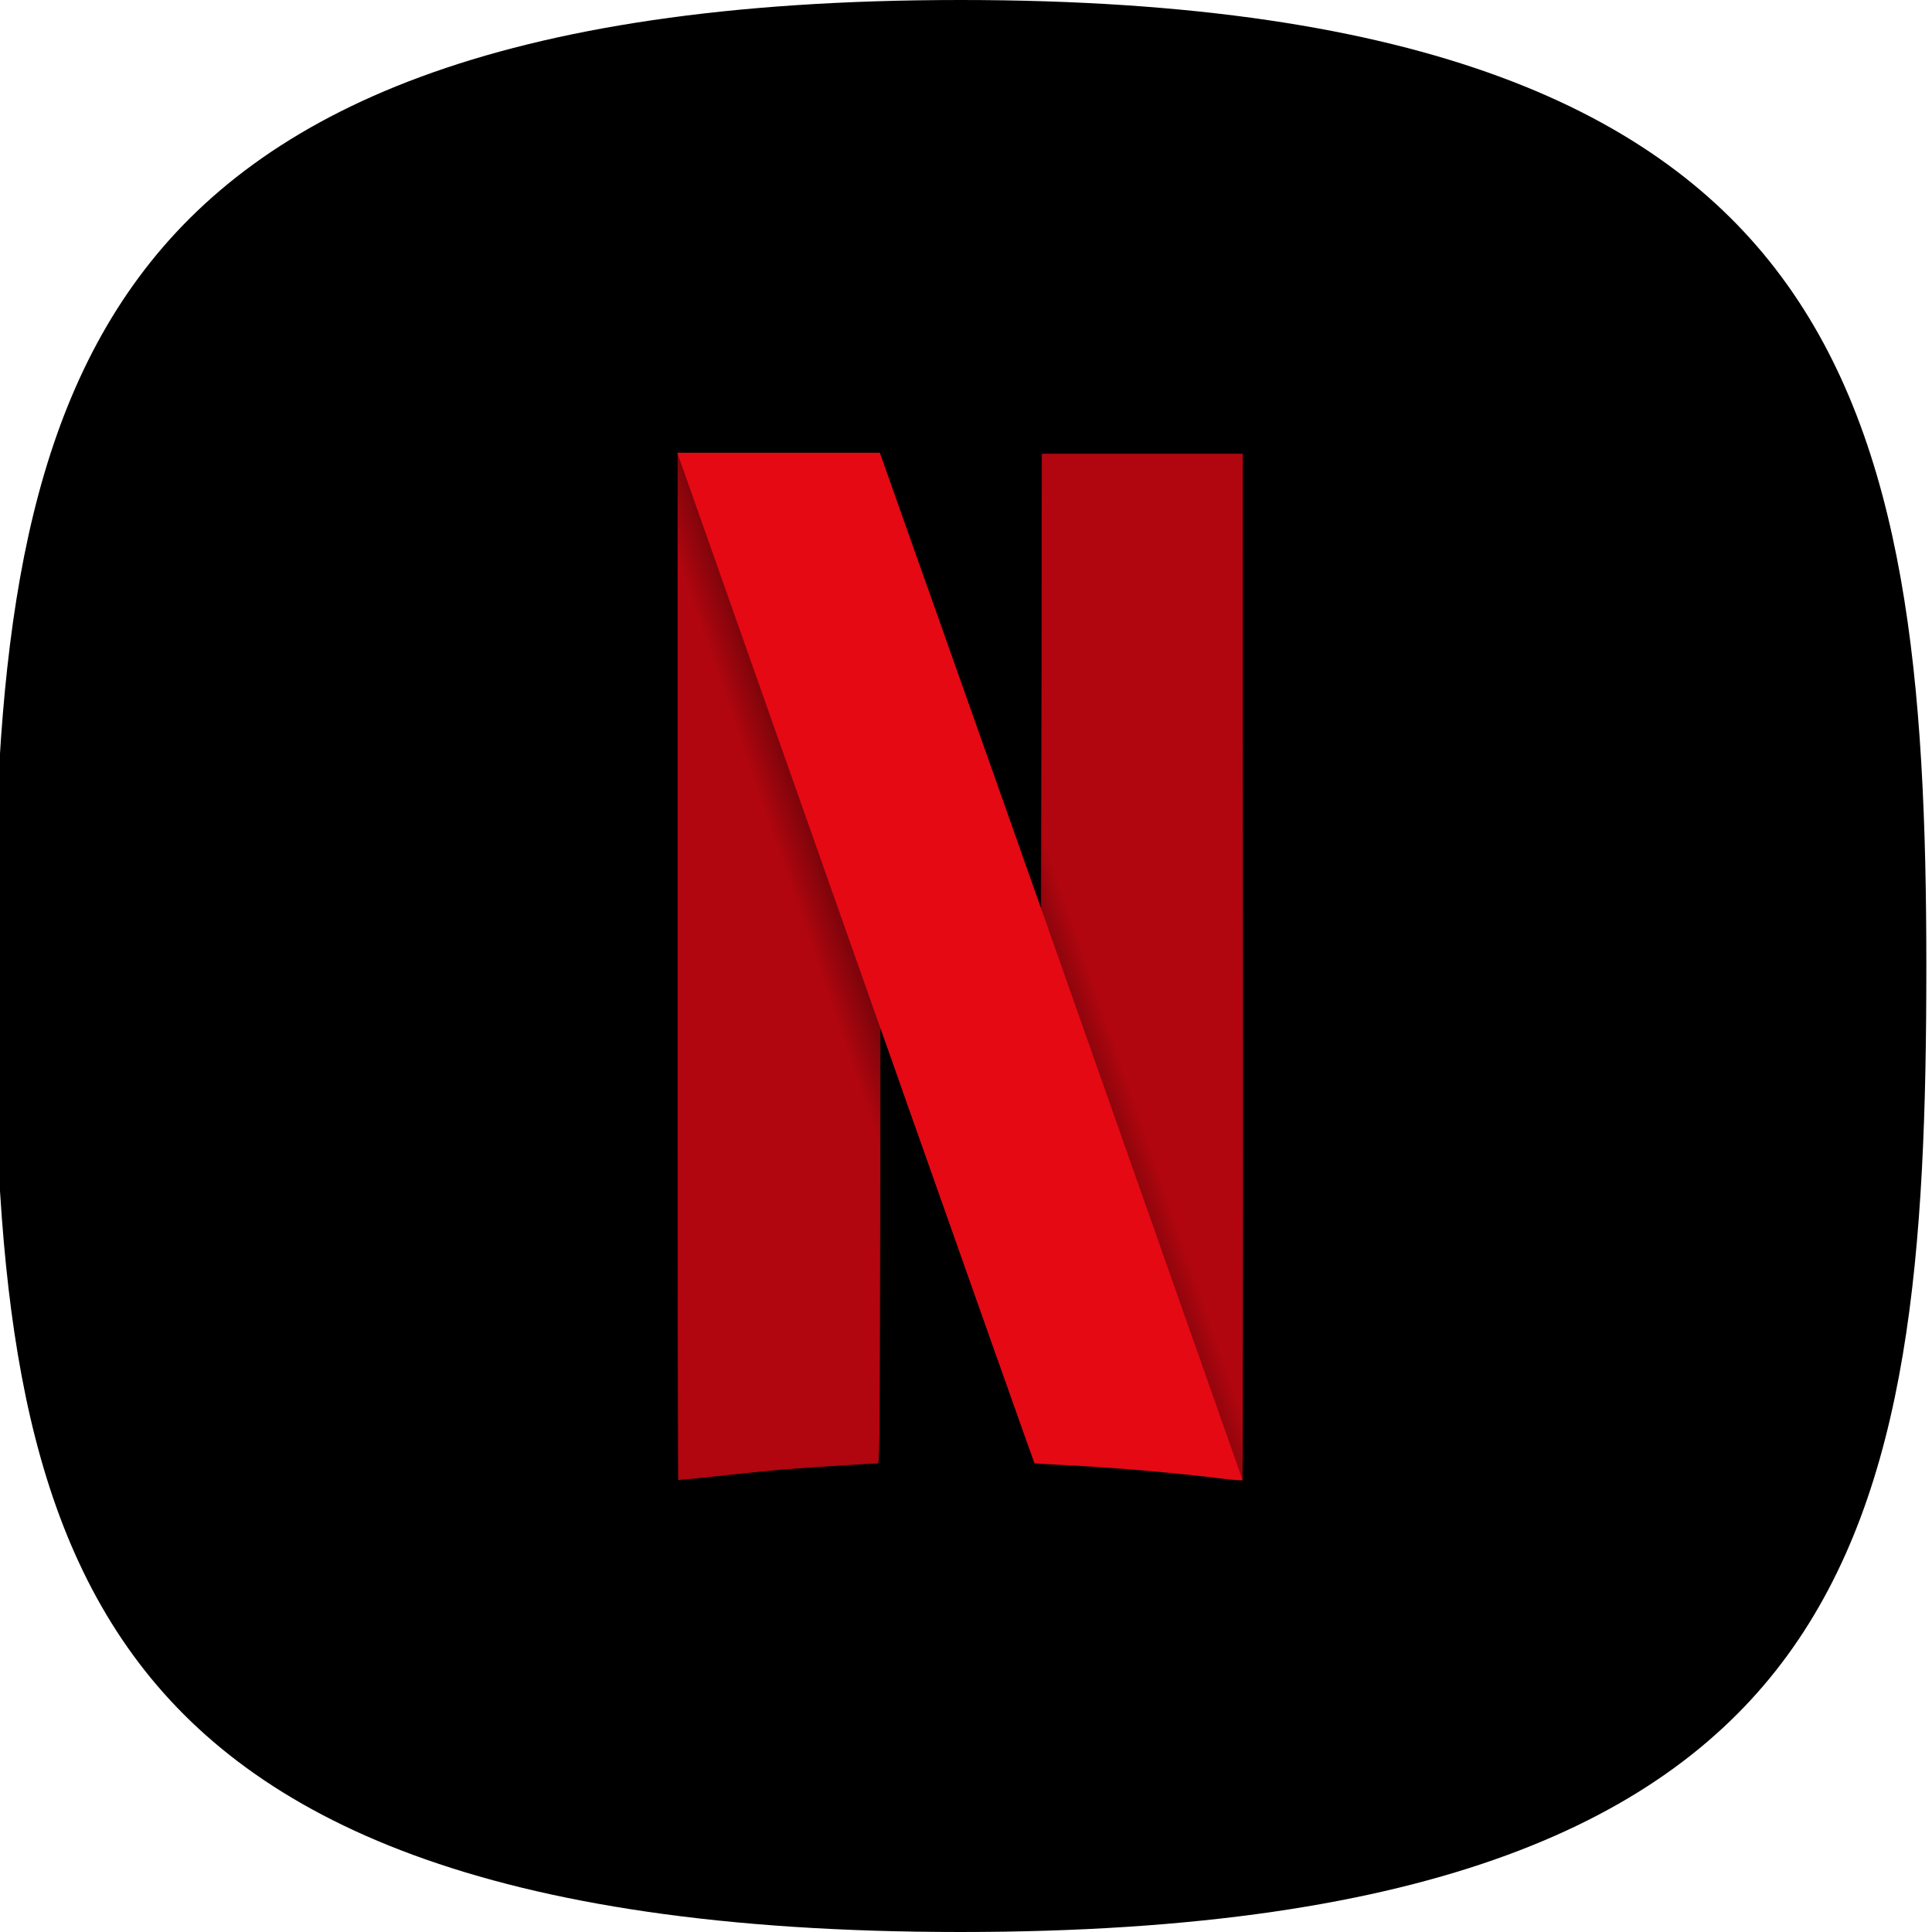 <svg width="1024" height="1024" viewBox="0 0 1024 1024" fill="none" xmlns="http://www.w3.org/2000/svg">
<g clip-path="url(#clip0_4_2105)">
<path d="M1021 512C1021 662.896 1012.35 788.442 947.25 877.53C883.957 964.148 760.574 1024 509 1024C257.427 1024 134.044 964.148 70.749 877.53C5.652 788.442 -3 662.896 -3 512C-3 361.57 7.696 235.816 73.831 146.641C138.275 59.748 261.922 0 509 0C756.077 0 879.726 59.748 944.168 146.641C1010.3 235.816 1021 361.57 1021 512Z" fill="black"/>
<path fill-rule="evenodd" clip-rule="evenodd" d="M552.055 240.358L551.844 360.704L551.631 481.05L541.73 453.113C541.726 453.103 541.714 453.068 541.711 453.058L528.916 720.98C541.496 756.505 548.235 775.469 548.311 775.544C548.41 775.643 555.579 776.076 564.242 776.506C590.489 777.808 623.014 780.599 647.687 783.665C653.4 784.375 658.317 784.738 658.613 784.473C658.909 784.208 659.07 661.673 658.971 512.174L658.791 240.358H552.055ZM359 240V512.092C359 661.742 359.146 784.331 359.326 784.51C359.505 784.689 368.773 783.814 379.921 782.566C391.069 781.317 406.476 779.765 414.159 779.116C425.942 778.121 461.122 775.859 465.196 775.834C466.381 775.827 466.457 769.713 466.629 660.588L466.81 545.349L475.322 569.433C476.638 573.155 477.05 574.318 478.332 577.944L491.123 310.088C488.413 302.425 489.834 306.448 486.728 297.666C476.277 268.117 467.408 243.053 467.019 241.97L466.312 240H359Z" fill="#B1060F" stroke="black" stroke-width="0.31"/>
<path fill-rule="evenodd" clip-rule="evenodd" d="M359 240V392.733L466.593 678.138C466.604 671.598 466.617 668.064 466.629 660.588L466.81 545.349L475.322 569.433C522.705 703.508 548.161 775.395 548.311 775.544C548.41 775.643 555.579 776.076 564.242 776.506C590.489 777.808 623.014 780.599 647.687 783.665C653.4 784.375 658.317 784.738 658.613 784.473C658.816 784.291 658.949 724.209 658.984 639.451L551.895 331.569L551.844 360.704L551.631 481.05L541.73 453.113C532.055 425.815 525.595 407.559 486.728 297.666C476.277 268.117 467.408 243.053 467.019 241.97L466.312 240H359Z" fill="url(#paint0_radial_4_2105)"/>
<path fill-rule="evenodd" clip-rule="evenodd" d="M359.003 240L466.811 545.488V545.349L475.323 569.433C522.705 703.508 548.162 775.395 548.312 775.544C548.411 775.643 555.58 776.076 564.243 776.506C590.489 777.808 623.014 780.599 647.688 783.665C653.372 784.371 658.263 784.734 658.604 784.476L551.632 480.994V481.05L541.73 453.113C532.056 425.815 525.596 407.559 486.728 297.666C476.277 268.117 467.409 243.053 467.02 241.97L466.313 240L359.003 240Z" fill="#E50914"/>
<path fill-rule="evenodd" clip-rule="evenodd" d="M552.055 240.358L551.844 360.704L551.631 481.05L541.73 453.113C541.726 453.103 541.714 453.068 541.711 453.058L528.916 720.98C541.496 756.505 548.235 775.469 548.311 775.544C548.41 775.643 555.579 776.076 564.242 776.506C590.489 777.808 623.014 780.599 647.687 783.665C653.4 784.375 658.317 784.738 658.613 784.473C658.909 784.208 659.07 661.673 658.971 512.174L658.791 240.358H552.055ZM359 240V512.092C359 661.742 359.146 784.331 359.326 784.51C359.505 784.689 368.773 783.814 379.921 782.566C391.069 781.317 406.476 779.765 414.159 779.116C425.942 778.121 461.122 775.859 465.196 775.834C466.381 775.827 466.457 769.713 466.629 660.588L466.81 545.349L475.322 569.433C476.638 573.155 477.05 574.318 478.332 577.944L491.123 310.088C488.413 302.425 489.834 306.448 486.728 297.666C476.277 268.117 467.408 243.053 467.019 241.97L466.312 240H359Z" fill="#B1060F" stroke="black" stroke-width="0.31"/>
<path fill-rule="evenodd" clip-rule="evenodd" d="M359 240V392.733L466.593 678.138C466.604 671.598 466.617 668.064 466.629 660.588L466.81 545.349L475.322 569.433C522.705 703.508 548.161 775.395 548.311 775.544C548.41 775.643 555.579 776.076 564.242 776.506C590.489 777.808 623.014 780.599 647.687 783.665C653.4 784.375 658.317 784.738 658.613 784.473C658.816 784.291 658.949 724.209 658.984 639.451L551.895 331.569L551.844 360.704L551.631 481.05L541.73 453.113C532.055 425.815 525.595 407.559 486.728 297.666C476.277 268.117 467.408 243.053 467.019 241.97L466.312 240H359Z" fill="url(#paint1_radial_4_2105)"/>
<path fill-rule="evenodd" clip-rule="evenodd" d="M359.003 240L466.811 545.488V545.349L475.323 569.433C522.705 703.508 548.162 775.395 548.312 775.544C548.411 775.643 555.58 776.076 564.243 776.506C590.489 777.808 623.014 780.599 647.688 783.665C653.372 784.371 658.263 784.734 658.604 784.476L551.632 480.994V481.05L541.73 453.113C532.056 425.815 525.596 407.559 486.728 297.666C476.277 268.117 467.409 243.053 467.02 241.97L466.313 240L359.003 240Z" fill="#E50914"/>
</g>
<defs>
<radialGradient id="paint0_radial_4_2105" cx="0" cy="0" r="1" gradientUnits="userSpaceOnUse" gradientTransform="translate(504.01 509.114) rotate(-19.098) scale(67.993 2490.52)">
<stop/>
<stop offset="1" stop-opacity="0"/>
</radialGradient>
<radialGradient id="paint1_radial_4_2105" cx="0" cy="0" r="1" gradientUnits="userSpaceOnUse" gradientTransform="translate(504.01 509.114) rotate(-19.098) scale(67.993 2490.52)">
<stop/>
<stop offset="1" stop-opacity="0"/>
</radialGradient>
<clipPath id="clip0_4_2105">
<rect width="1024" height="1024" fill="white"/>
</clipPath>
</defs>
</svg>
